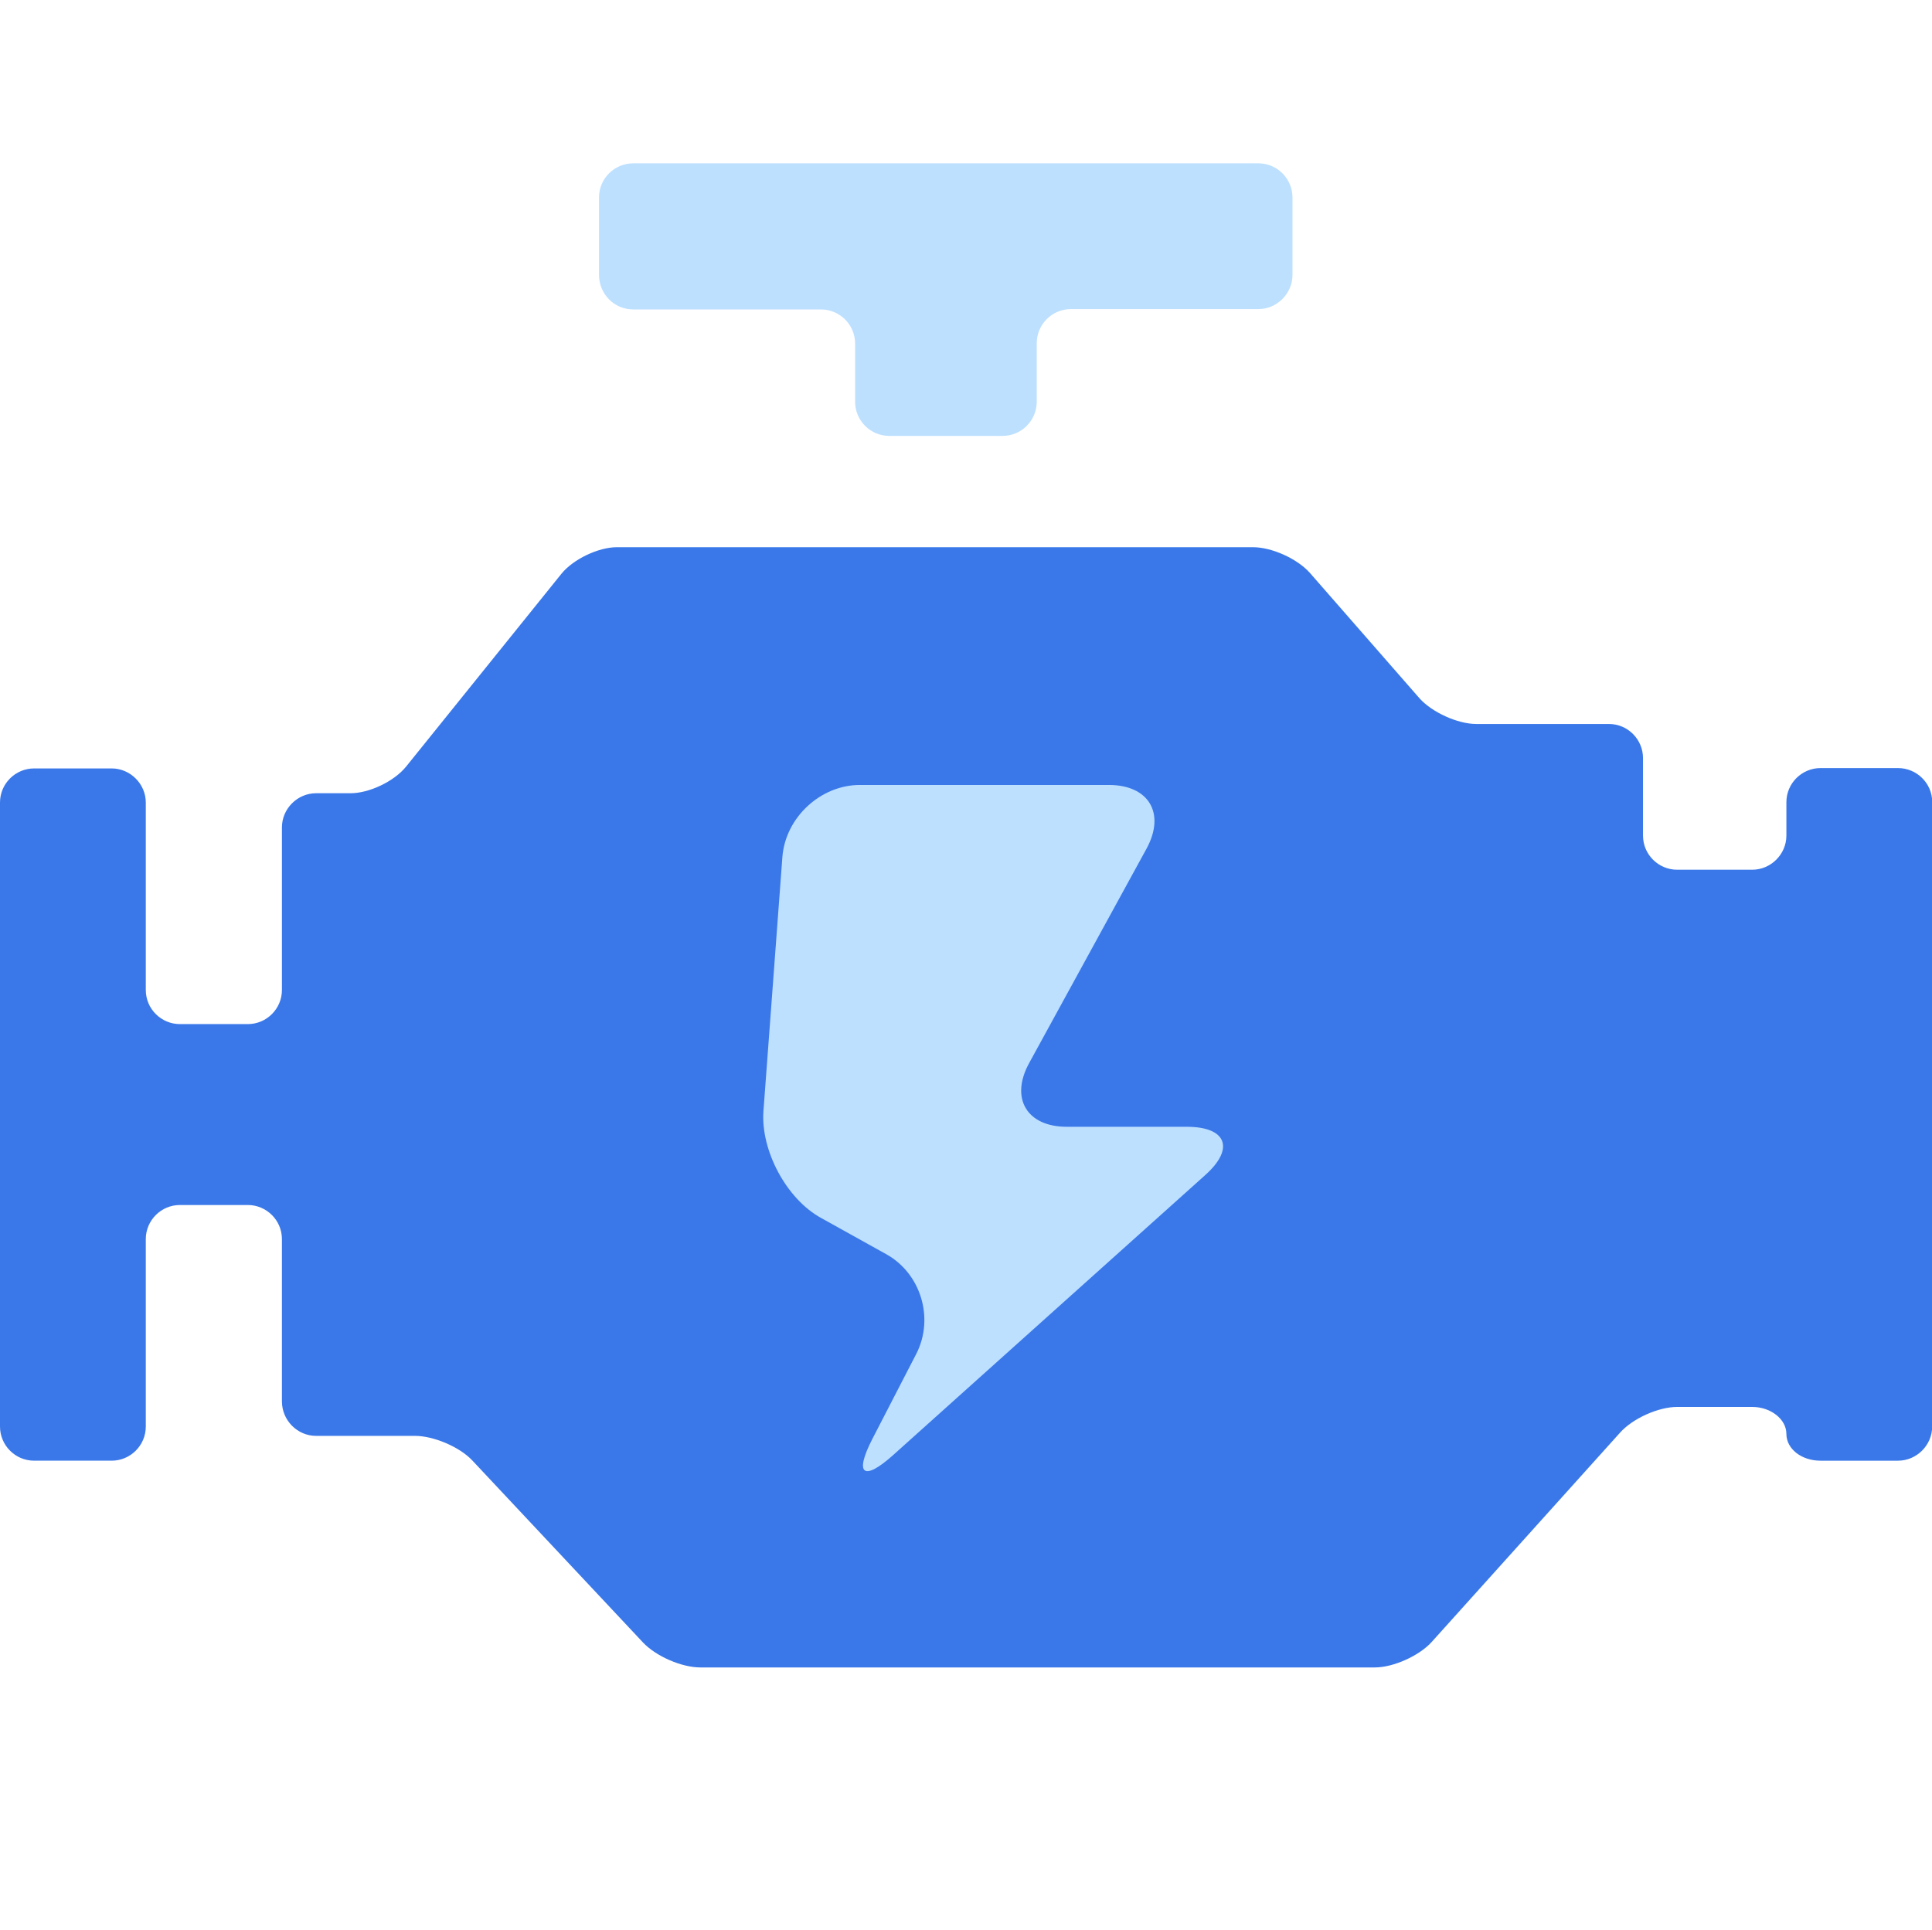 <?xml version="1.0" standalone="no"?><!DOCTYPE svg PUBLIC "-//W3C//DTD SVG 1.1//EN" "http://www.w3.org/Graphics/SVG/1.1/DTD/svg11.dtd"><svg t="1704172596686" class="icon" viewBox="0 0 1025 1024" version="1.1" xmlns="http://www.w3.org/2000/svg" p-id="6035" xmlns:xlink="http://www.w3.org/1999/xlink" width="200.195" height="200"><path d="M335.909 164.206h99.657c9.874 0 18.103 8.046 18.103 18.103v30.903c0 9.874 8.046 18.103 18.103 18.103h60.16c9.874 0 18.103-8.046 18.103-18.103v-31.086c0-9.874 8.046-18.103 18.103-18.103h99.474c9.874 0 18.103-8.229 18.103-18.103V104.777c0-9.874-8.046-18.103-18.103-18.103H335.909c-9.874 0-18.103 8.046-18.103 18.103v41.143c0 10.057 8.046 18.286 18.103 18.286z" fill="#BDE0FF" p-id="6036"></path><path d="M1006.994 407.589h-41.143c-9.874 0-18.103 8.046-18.103 18.103v17.737c0 9.874-8.229 18.103-18.103 18.103h-39.863c-9.874 0-18.103-8.046-18.103-18.103V402.286c0-9.874-8.046-18.103-18.103-18.103H783.177c-9.874 0-23.406-6.217-29.989-13.531l-58.331-66.743c-6.766-7.497-20.114-13.531-30.171-13.531H327.314c-9.874 0-23.223 6.4-29.44 14.08l-82.469 102.4c-6.4 7.863-19.566 14.08-29.44 14.08h-18.286c-9.874 0-18.103 8.229-18.103 18.103v86.309c0 9.874-8.046 18.103-18.103 18.103H95.451c-9.874 0-18.103-8.046-18.103-18.103v-99.474c0-9.874-8.229-18.103-18.103-18.103H18.103c-9.874 0-18.103 8.046-18.103 18.103V757.029c0 9.874 8.046 18.103 18.103 18.103h41.143c9.874 0 18.103-8.046 18.103-18.103v-99.474c0-9.874 8.046-18.103 18.103-18.103h36.023c9.874 0 18.103 8.046 18.103 18.103v86.126c0 10.057 8.229 18.286 18.103 18.286h52.48c9.874 0 23.771 5.851 30.537 13.166l90.514 96.549c6.949 7.314 20.48 13.166 30.354 13.166h357.851c9.874 0 23.589-6.217 30.171-13.531l100.023-111.177c6.766-7.497 20.297-13.531 30.171-13.531h39.863c9.874 0 18.103 6.583 18.103 14.263 0 8.046 8.046 14.263 18.103 14.263h41.143c9.874 0 18.103-8.229 18.103-18.103V425.509c0-9.874-8.229-17.92-18.103-17.92z" fill="#3A78E9" p-id="6037"></path><path d="M639.451 623.543l-165.669 148.663c-15.726 14.08-20.663 10.24-10.971-8.594l23.406-45.349c9.509-18.834 2.377-42.606-16.274-52.846L435.749 646.4c-18.469-10.057-32.183-35.84-30.72-56.686l10.057-134.949c1.646-21.029 20.297-38.217 41.143-38.217h132.023c21.211 0 30.171 14.994 20.114 33.646l-62.354 113.92c-10.24 18.651-1.28 33.829 19.931 33.829H629.577c21.211 0 25.6 11.52 9.874 25.6z" fill="#BDE0FF" p-id="6038"></path></svg>